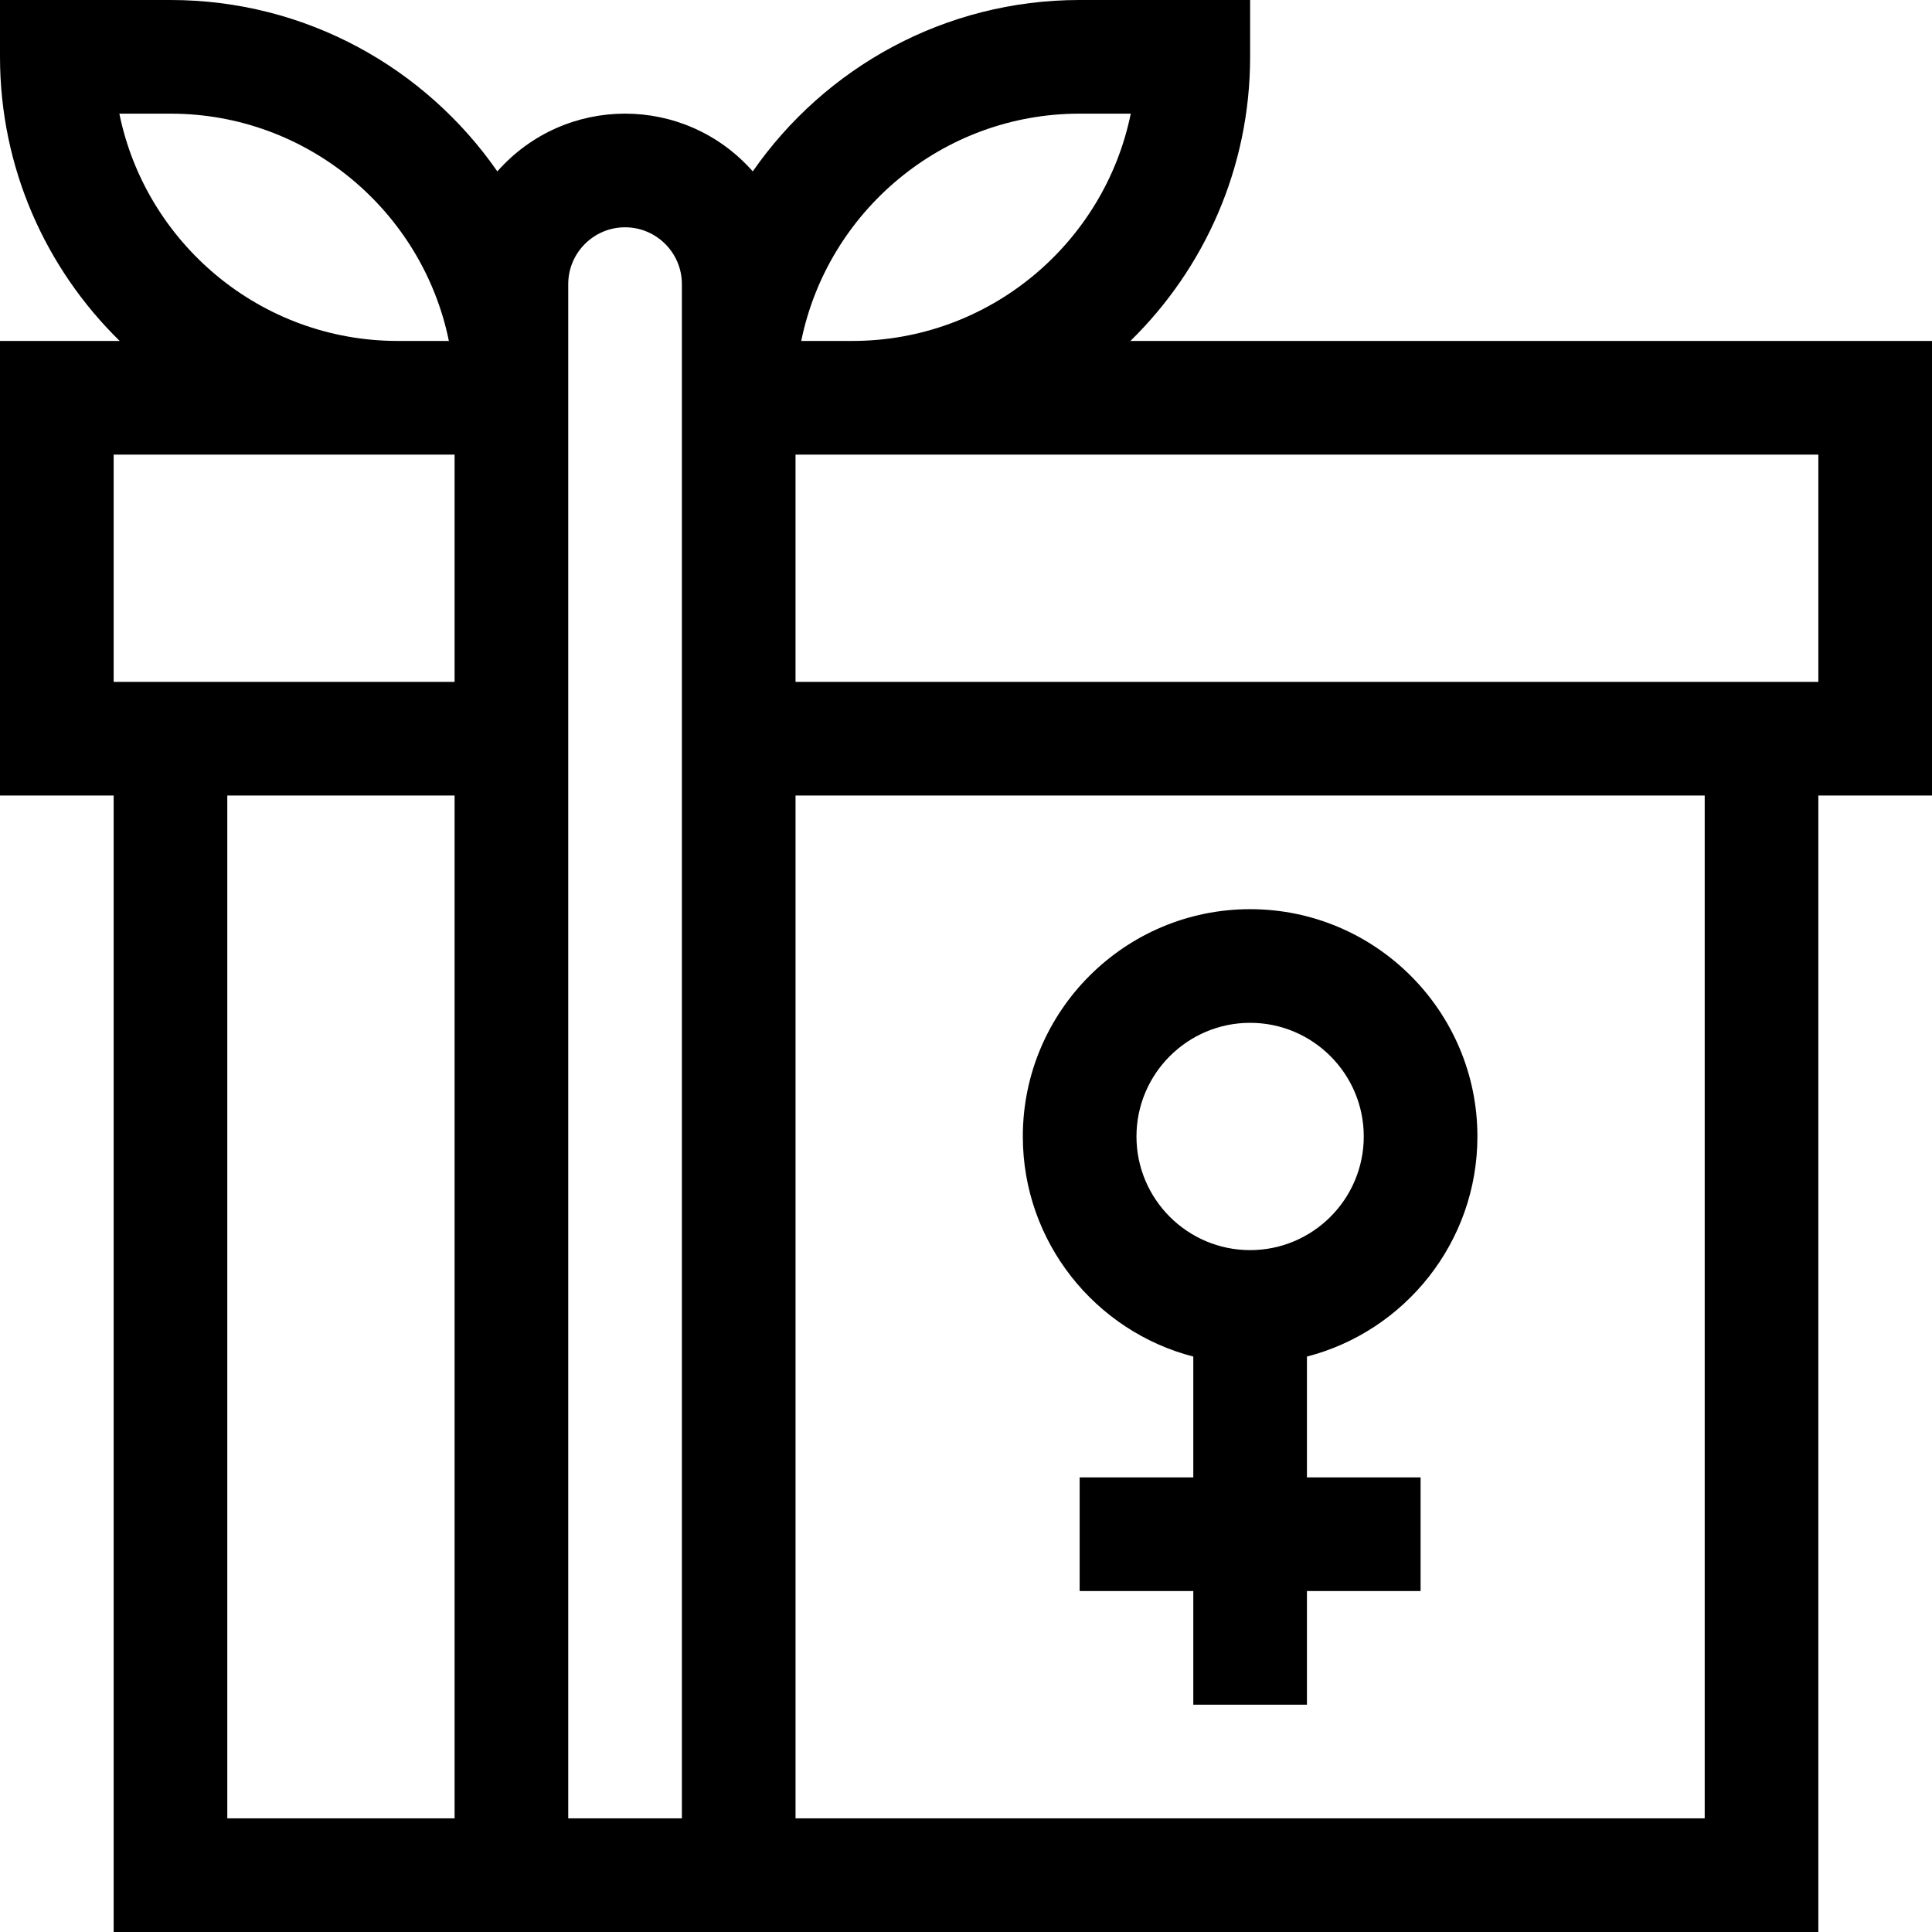 <svg id="Capa_1" enable-background="new 0 0 510 510" height="512" viewBox="0 0 510 510" width="512" xmlns="http://www.w3.org/2000/svg"><g><path d="m510 90h-211.596c19.483-19.072 31.596-45.646 31.596-75v-15h-45c-35.71 0-67.308 17.924-86.285 45.242-17.976-20.343-49.488-20.304-67.43 0-18.977-27.318-50.575-45.242-86.285-45.242h-45v15c0 29.354 12.113 55.928 31.596 75h-31.596v120h30v300h450v-300h30zm-225-60h13.493c-6.969 34.19-37.274 60-73.493 60h-13.493c6.969-34.19 37.274-60 73.493-60zm-253.493 0h13.493c36.219 0 66.524 25.81 73.493 60h-13.493c-36.219 0-66.524-25.81-73.493-60zm-1.507 90h90v60h-90zm90 360h-60v-270h60zm60 0h-30c0-9.603 0-377.971 0-405 0-8.271 6.729-15 15-15s15 6.729 15 15zm270 0h-240v-270h240zm30-300h-270v-60h270z"/><path d="m315 358.102v31.898h-30v30h30v30h30v-30h30v-30h-30v-31.898c25.849-6.678 45-30.195 45-58.102 0-33.084-26.916-60-60-60s-60 26.916-60 60c0 27.906 19.151 51.424 45 58.102zm15-88.102c16.542 0 30 13.458 30 30s-13.458 30-30 30-30-13.458-30-30 13.458-30 30-30z"/></g></svg>